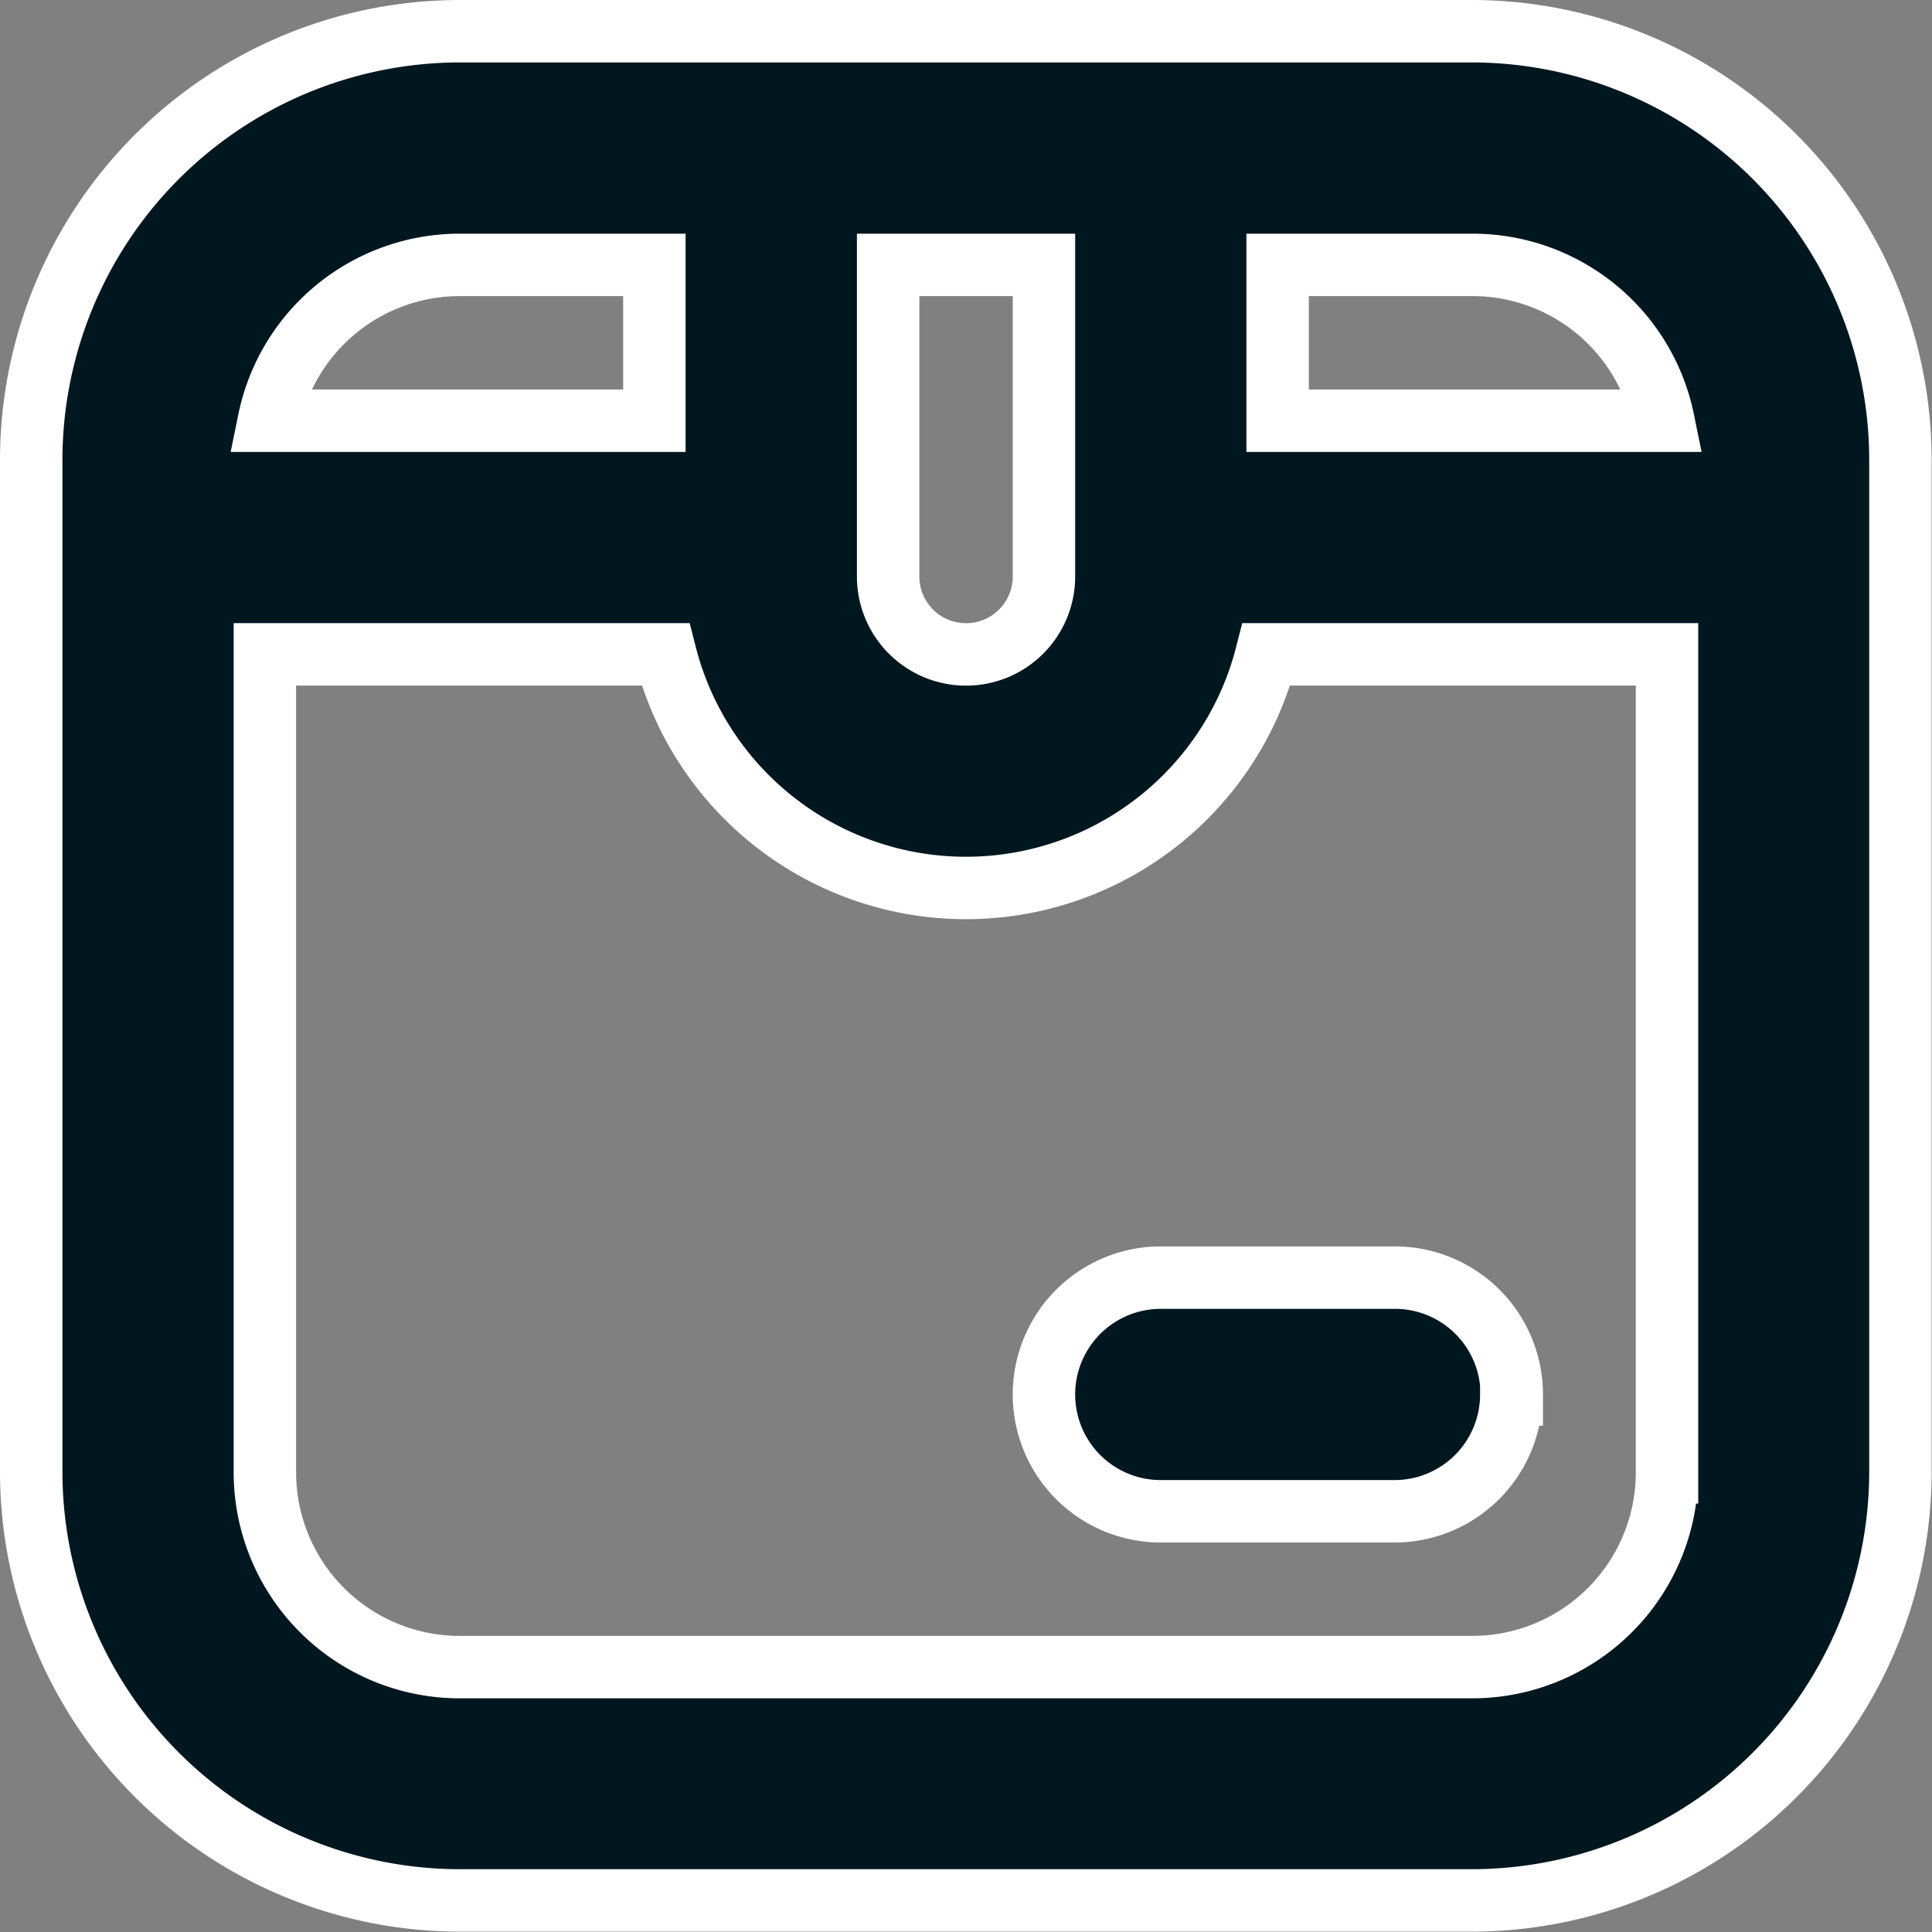 <svg xmlns="http://www.w3.org/2000/svg" width="21.662" height="21.662" viewBox="0 0 21.662 21.662">
  <rect x="0" y="0" width="21.662" height="21.662" fill="#808080" stroke="none"/>
  <path id="fi-br-box-alt" d="M16.158,0H4.8A4.81,4.81,0,0,0,0,4.8V16.158a4.81,4.81,0,0,0,4.8,4.8H16.158a4.81,4.81,0,0,0,4.8-4.8V4.8a4.81,4.81,0,0,0-4.8-4.8ZM18.3,4.367H13.975V2.62h2.184A2.183,2.183,0,0,1,18.3,4.367ZM9.608,2.62h1.747V6.114a.873.873,0,0,1-1.747,0Zm-4.8,0H6.987V4.367H2.665A2.184,2.184,0,0,1,4.8,2.62ZM16.158,18.342H4.8A2.184,2.184,0,0,1,2.62,16.158V6.987H7.111a3.477,3.477,0,0,0,6.739,0h4.491v9.171a2.184,2.184,0,0,1-2.184,2.184Zm.437-3.057a1.31,1.31,0,0,1-1.31,1.31h-2.62a1.31,1.31,0,1,1,0-2.62h2.62A1.31,1.31,0,0,1,16.6,15.285Z" transform="translate(0.35 0.35)" fill="#00171f" stroke="#fff" stroke-width="0.7"/>
</svg>
